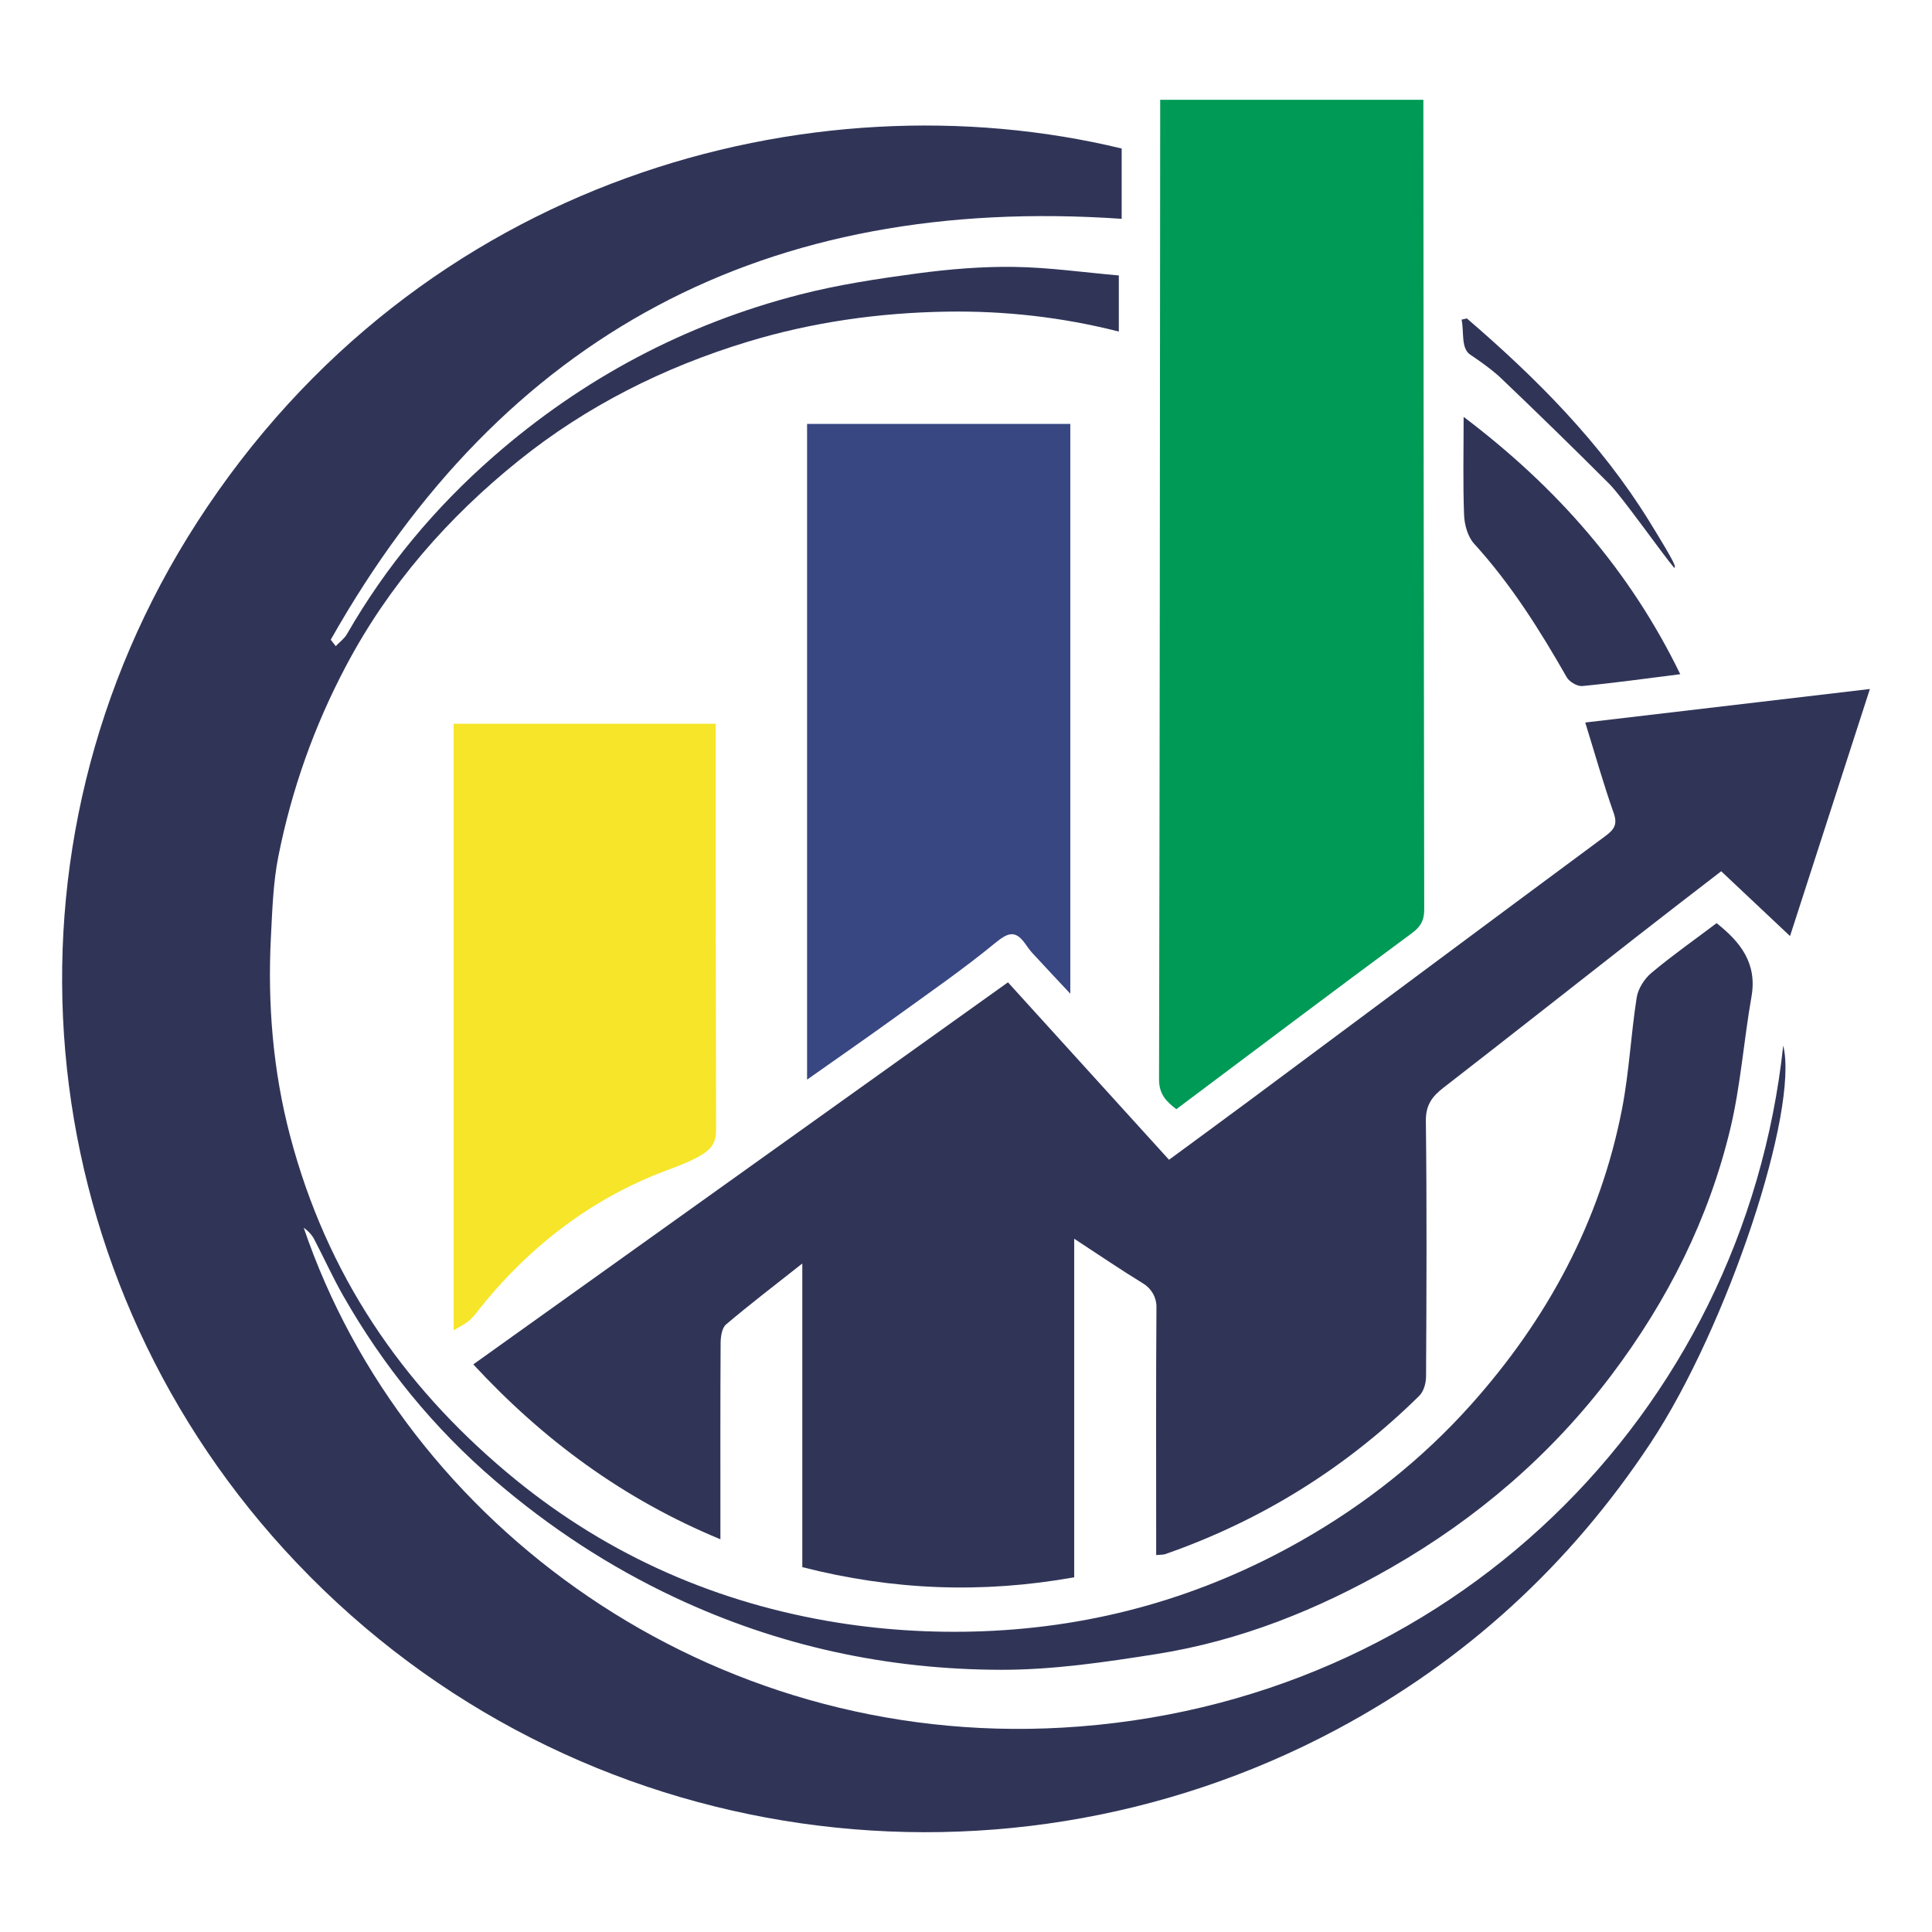 <?xml version="1.0" encoding="UTF-8"?>
<!DOCTYPE svg PUBLIC "-//W3C//DTD SVG 1.1//EN" "http://www.w3.org/Graphics/SVG/1.1/DTD/svg11.dtd">
<!-- Creator: CorelDRAW -->
<svg xmlns="http://www.w3.org/2000/svg" xml:space="preserve" width="100%" height="100%" version="1.1" style="shape-rendering:geometricPrecision; text-rendering:geometricPrecision; image-rendering:optimizeQuality; fill-rule:evenodd; clip-rule:evenodd"
viewBox="0 0 7333.33 7333.33"
 xmlns:xlink="http://www.w3.org/1999/xlink"
 xmlns:xodm="http://www.corel.com/coreldraw/odm/2003"
 xmlns:svg="http://www.w3.org/2000/svg"
 data-name="Camada 1">
 <defs>
  <style type="text/css">
   <![CDATA[
    .fil1 {fill:#009A57;fill-rule:nonzero}
    .fil0 {fill:#303558;fill-rule:nonzero}
    .fil2 {fill:#384782;fill-rule:nonzero}
    .fil3 {fill:#F6E529;fill-rule:nonzero}
   ]]>
  </style>
 </defs>
 <g id="Layer_x0020_1">
  <g id="_500140696">
   <g id="svg_8">
    <path id="svg_9" class="fil0" d="M4257.58 564.02l0 266.56c-1349.48,-92.92 -2347.71,439.48 -3002.19,1597.6 6.35,8.13 12.6,16.25 18.96,24.37 14.37,-15.1 32.6,-28.23 42.6,-45.73 147.08,-256.04 334.9,-480.83 556.98,-674.79 337.19,-294.58 725.31,-501.67 1161.67,-613.85 145.83,-37.5 296.25,-60.21 445.83,-80.31 121.56,-16.25 245.31,-26.56 367.81,-24.79 132.19,1.87 264.17,20.83 397.5,32.5l0 212.92c-215.94,-54.9 -433.44,-79.06 -652.4,-75.63 -257.6,4.06 -511.67,39.69 -759.27,115.21 -317.19,96.67 -609.17,243.65 -865.63,449.69 -269.06,216.25 -493.23,472.29 -655.94,779.69 -121.46,229.48 -206.46,470.1 -256.77,722.29 -20,100.42 -23.13,204.37 -28.44,307.4 -13.02,253.02 7.92,507.5 72.4,752.71 139.58,530.83 425.42,944.06 821.77,1277.81 353.85,298.02 761.98,485 1216.67,564.69 194.79,34.17 397.29,47.08 595,39.27 427.4,-16.77 829.37,-130.21 1203.65,-342.81 244.9,-139.06 460.83,-310.42 645.94,-517.4 289.48,-323.75 490.42,-695.83 573.23,-1123.13 26.98,-139.06 33.44,-281.87 55.52,-422.08 5.31,-33.54 28.96,-70.83 55.63,-93.23 78.23,-65.63 162.29,-124.58 247.6,-188.96 90,71.25 154.9,151.87 132.4,279.37 -29.37,166.56 -41.04,336.87 -80.31,500.94 -81.98,342.4 -238.23,652.71 -451.35,935.21 -227.5,301.56 -509.58,543.65 -837.08,731.35 -276.25,158.44 -571.67,277.08 -888.96,327.29 -195.52,30.94 -394.06,60.31 -591.25,59.9 -431.35,-0.83 -845.73,-90.31 -1238.33,-275 -248.02,-116.67 -472.4,-263.96 -679.79,-441.35 -235.73,-201.56 -426.67,-437.08 -578.85,-704.37 -39.69,-69.69 -72.6,-143.02 -109.9,-214.06 -8.96,-16.98 -23.02,-31.46 -39.48,-43.33 384.17,1130.31 1539.9,1973.65 2879.37,1897.71 1465.1,-83.02 2585.52,-1187.71 2736.46,-2588.96 60.73,244.48 -210.94,1065.94 -502.81,1507.5 -305.1,461.67 -702.29,827.29 -1194.17,1089.48 -1305.83,696.04 -2957.81,451.46 -3992.92,-684.37 -978.75,-1073.96 -1126.87,-2664.9 -330.42,-3899.17 844.58,-1308.75 2331.67,-1702.5 3508.96,-1418.54l0.31 0.42 0.02 -0.01z"/>
    <path id="svg_10" class="fil0" d="M6017.37 2742.45c355,-41.77 711.25,-83.75 1080.21,-127.19 -102.29,316.35 -202.19,625.52 -303.13,937.81 -90.94,-85.73 -173.75,-163.65 -261.25,-246.04 -108.13,83.54 -215.73,165.94 -322.5,249.48 -243.85,190.52 -486.67,382.29 -731.35,571.77 -43.44,33.65 -67.92,66.04 -67.19,126.46 3.96,323.33 2.5,646.77 0.73,970.21 -0.1,24.79 -8.85,56.56 -25.73,73.13 -275.63,271.56 -596.77,472.71 -964.27,600.94 -7.81,2.71 -16.98,1.87 -34.37,3.54l0 -70.52c0,-290.42 -1.04,-580.94 1.04,-871.35 0.31,-36.35 -19.06,-69.69 -50.31,-88.85 -85.63,-52.29 -168.44,-108.96 -261.87,-170l0 1285.1c-349.69,62.71 -690.42,48.96 -1032.08,-38.54l0 -1152.5c-102.92,81.35 -198.13,153.96 -289.27,231.15 -15.73,13.33 -20.52,45.83 -20.73,69.58 -1.46,224.17 -0.83,448.44 -0.83,672.71 0,20.94 0,41.77 0,73.33 -368.65,-152.5 -672.19,-376.77 -938.02,-663.85 676.67,-483.54 1351.25,-965.52 2029.48,-1450.21 202.5,223.02 404.69,445.83 611.35,673.54 102.5,-75.52 204.58,-150 306.04,-225.42 449.37,-334.06 898.13,-668.85 1348.33,-1001.87 34.17,-25.31 49.37,-43.96 33.44,-88.96 -38.85,-110 -70.52,-222.6 -107.92,-343.44l0.21 0 -0 0z"/>
    <path id="svg_11" class="fil1" d="M4403.73 378.81l998.96 0c0,19.58 0,39.9 0,60.31 0.83,1004.37 1.56,2008.85 3.23,3013.23 0,39.9 -12.19,64.06 -46.35,89.37 -298.44,220.31 -594.58,443.75 -894.48,668.44 -38.23,-29.06 -65.83,-56.87 -65.73,-113.23 2.81,-1217.81 3.33,-2435.63 4.37,-3653.44 0,-19.27 0,-38.44 0,-64.69l0 0z"/>
    <path id="svg_12" class="fil2" d="M3063.42 4097.97l0 -2488.85 999.17 0 0 2162.81c-51.04,-54.58 -98.02,-104.48 -144.37,-154.79 -10,-10.94 -18.44,-23.33 -27.08,-35.42 -36.04,-50.31 -63.44,-43.65 -111.98,-3.75 -121.98,100.21 -252.5,190.52 -380.83,283.23 -109.06,78.85 -219.69,155.42 -335,236.87l0.1 -0.1 0 0z"/>
    <path id="svg_13" class="fil3" d="M1721.85 2747.24l994.48 0c0,25.83 0,48.75 0,71.67 0.31,489.37 0.42,978.75 1.56,1468.02 0.21,69.27 -25.42,95.31 -188.85,156.04 -289.06,107.29 -533.96,299.58 -721.87,541.56 -27.29,35.21 -45.31,41.15 -85.31,65l0 -2302.4 0 0.1 -0 0z"/>
    <path id="svg_14" class="fil0" d="M5555.61 1582.35c357.29,270.21 631.87,585.42 822.19,976.77 -129.48,16.25 -250.52,33.23 -372.08,44.9 -18.85,1.77 -49.17,-16.25 -58.96,-33.54 -102.19,-179.17 -211.35,-352.81 -351.46,-506.77 -24.06,-26.46 -36.56,-71.35 -38.02,-108.44 -4.69,-118.33 -1.77,-236.98 -1.77,-372.92l0.1 0 -0 0z"/>
    <path id="svg_15" class="fil0" d="M5567.9 1208.7c264.58,227.4 508.44,472.5 691.87,769.27 105.52,170.94 100.73,172.6 95.21,177.5 -44.48,-51.98 -197.81,-269.9 -246.04,-318.23 -137.5,-137.6 -276.87,-273.54 -417.71,-407.71 0,0 -33.33,-31.77 -110.73,-83.44 -35.94,-23.96 -22.81,-87.81 -32.71,-132.81 6.67,-1.56 13.33,-3.02 20,-4.58l0.1 0 0 -0z"/>
   </g>
  </g>
 </g>
</svg>
